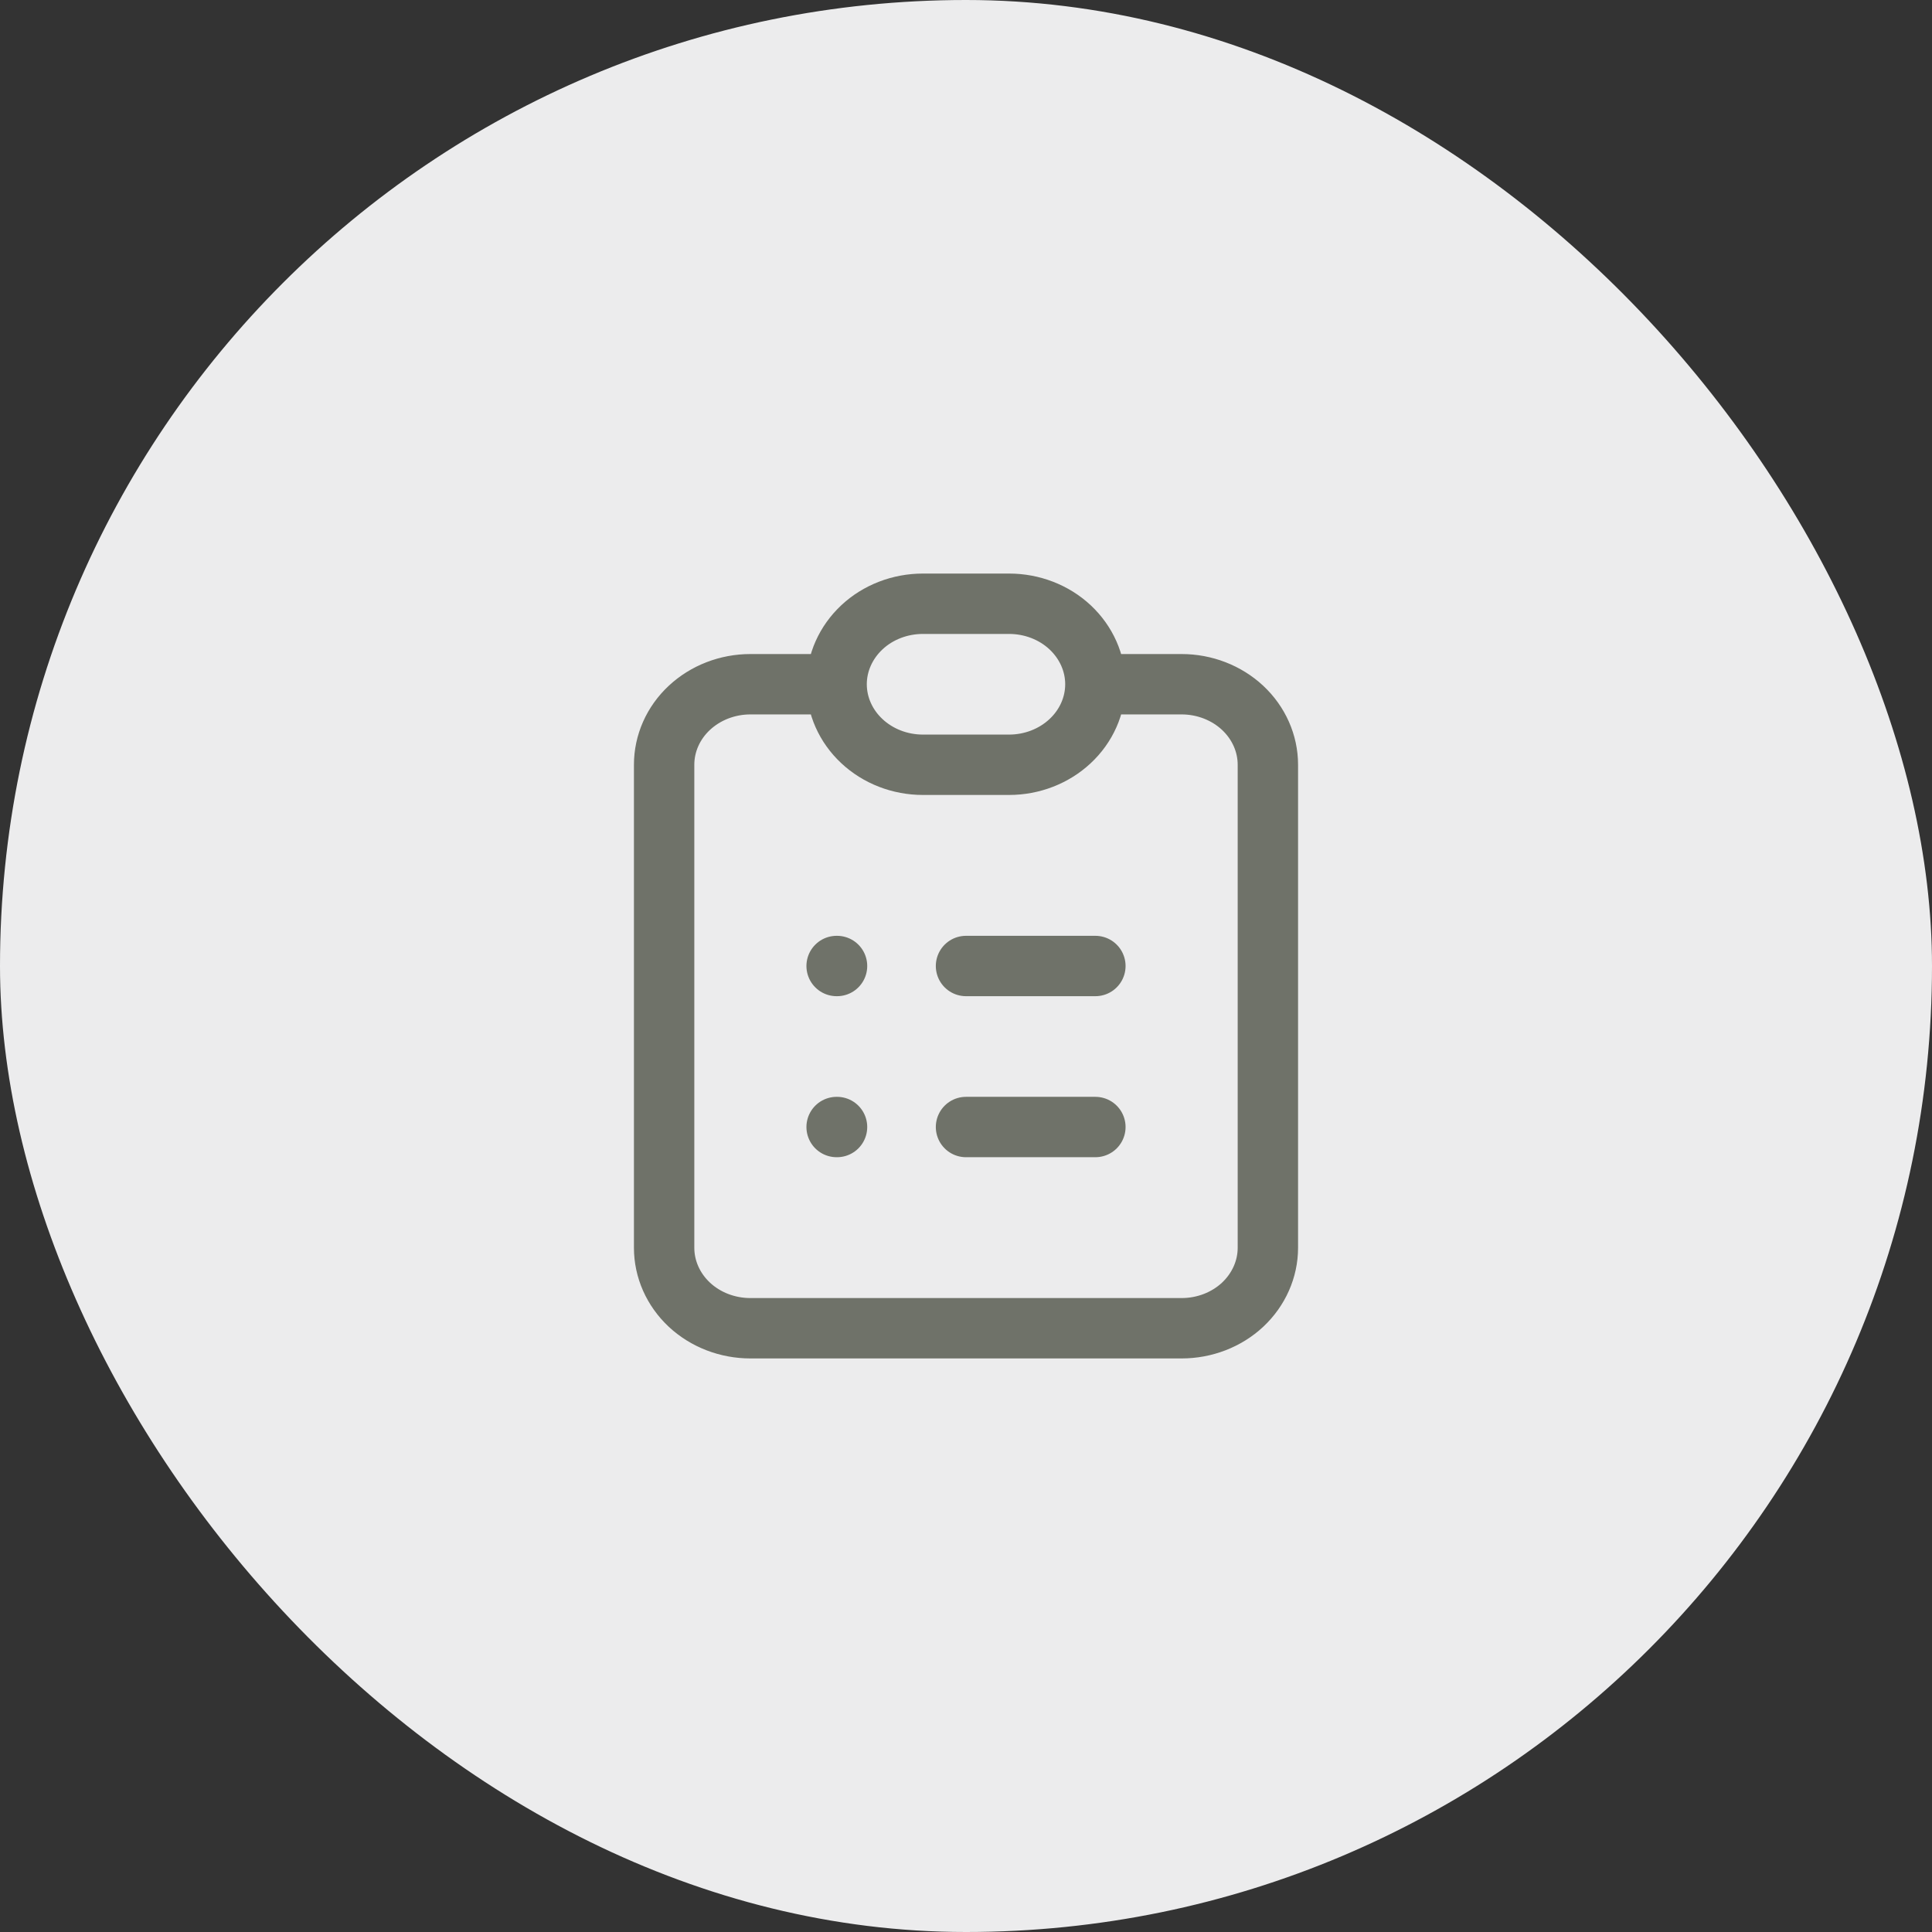 <svg width="32" height="32" viewBox="0 0 32 32" fill="none" xmlns="http://www.w3.org/2000/svg">
<rect x="0" y="0" width="32" height="32" fill="#333333" stroke="none"/>
<rect width="32" height="32" rx="16" fill="#ECECED"/>
<path d="M13.857 11.333H12.429C12.05 11.333 11.686 11.474 11.418 11.724C11.15 11.974 11 12.313 11 12.667V20.667C11 21.02 11.15 21.359 11.418 21.61C11.686 21.86 12.05 22 12.429 22H19.571C19.95 22 20.314 21.86 20.582 21.61C20.849 21.359 21 21.02 21 20.667V12.667C21 12.313 20.849 11.974 20.582 11.724C20.314 11.474 19.95 11.333 19.571 11.333H18.143M13.857 11.333C13.857 11.687 14.008 12.026 14.276 12.276C14.543 12.526 14.907 12.667 15.286 12.667H16.714C17.093 12.667 17.456 12.526 17.724 12.276C17.992 12.026 18.143 11.687 18.143 11.333M13.857 11.333C13.857 10.98 14.008 10.641 14.276 10.39C14.543 10.14 14.907 10 15.286 10H16.714C17.093 10 17.456 10.14 17.724 10.39C17.992 10.641 18.143 10.98 18.143 11.333M16 16H18.143M16 18.667H18.143M13.857 16H13.864M13.857 18.667H13.864" stroke="#6F7269" stroke-linecap="round" stroke-linejoin="round"/>
</svg>
